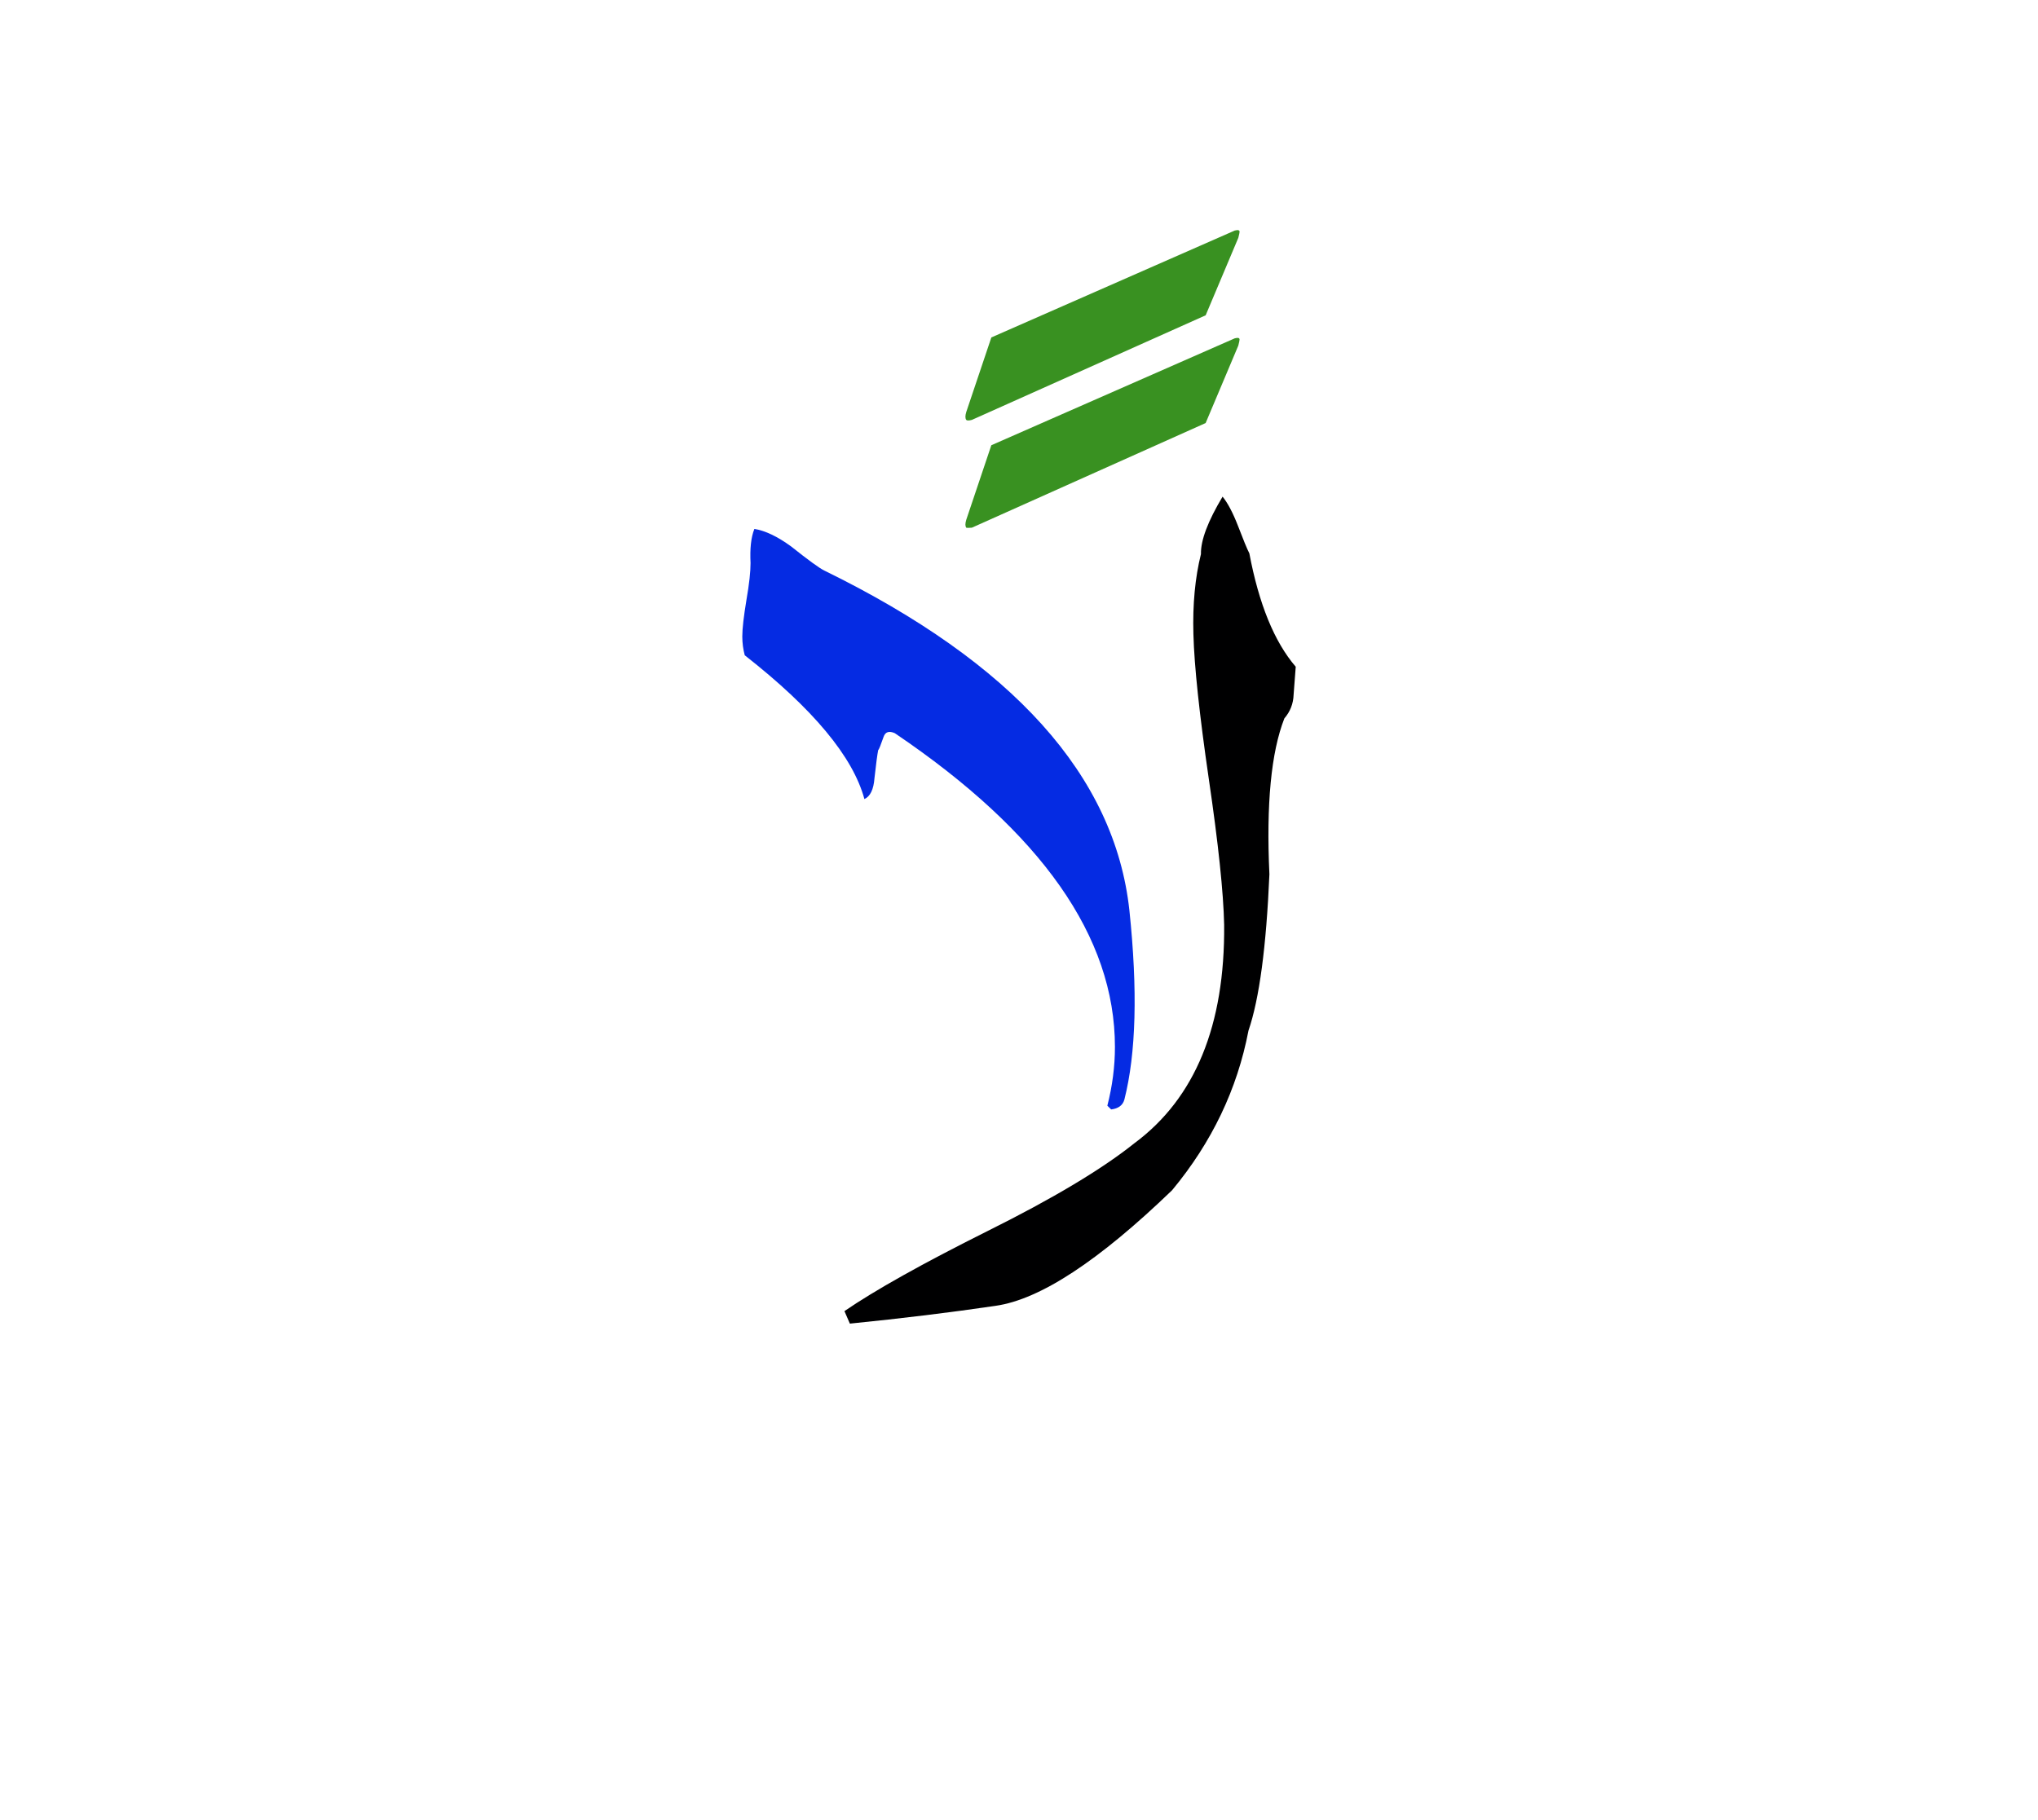<svg id="vector" xmlns="http://www.w3.org/2000/svg" width="75" height="67" viewBox="0 0 83 73"><path fill="#052BE3" d="M45.254,44.618l-0.156,-0.152c0.203,-0.793 0.309,-1.592 0.309,-2.393c0,-4.484 -2.99,-8.742 -8.965,-12.781c-0.236,-0.104 -0.387,-0.053 -0.457,0.15c-0.115,0.33 -0.186,0.51 -0.221,0.545c-0.033,0.168 -0.086,0.551 -0.15,1.137c-0.035,0.463 -0.174,0.746 -0.41,0.852c-0.465,-1.721 -2.086,-3.674 -4.873,-5.857c-0.064,-0.238 -0.1,-0.494 -0.1,-0.766c0,-0.33 0.059,-0.822 0.168,-1.484c0.117,-0.666 0.168,-1.164 0.168,-1.506c-0.029,-0.584 0.018,-1.049 0.156,-1.391c0.441,0.07 0.939,0.307 1.496,0.713c0.701,0.557 1.152,0.887 1.355,0.984c7.684,3.762 11.826,8.367 12.422,13.838c0.342,3.256 0.273,5.828 -0.203,7.705C45.73,44.45 45.545,44.583 45.254,44.618z" id="path_0"/><path fill="#000001" d="M52.307,28.69c-0.539,1.379 -0.742,3.498 -0.609,6.35c-0.127,2.955 -0.41,5.076 -0.852,6.367c-0.457,2.387 -1.494,4.555 -3.111,6.502c-2.979,2.873 -5.371,4.449 -7.189,4.709c-1.814,0.268 -3.795,0.51 -5.934,0.725l-0.221,-0.51c1.234,-0.846 3.176,-1.936 5.83,-3.262c2.652,-1.32 4.652,-2.514 5.984,-3.58c2.469,-1.832 3.686,-4.799 3.65,-8.895c-0.029,-1.326 -0.238,-3.303 -0.625,-5.939c-0.383,-2.629 -0.592,-4.594 -0.627,-5.896c-0.035,-1.223 0.07,-2.313 0.307,-3.264c-0.012,-0.563 0.285,-1.344 0.881,-2.34c0.203,0.248 0.418,0.648 0.633,1.205c0.213,0.557 0.363,0.922 0.457,1.105c0.389,2.059 1.014,3.6 1.889,4.619l-0.086,1.135C52.672,28.093 52.543,28.417 52.307,28.69z" id="path_1"/><path fill="#399121" d="M39.35,20.606l1.023,-3.043l9.914,-4.355c0.135,-0.035 0.195,-0.018 0.195,0.049c0,0.035 -0.016,0.113 -0.051,0.248l-1.33,3.154l-9.52,4.262c-0.125,0.01 -0.197,0.01 -0.232,0C39.307,20.853 39.307,20.753 39.35,20.606L39.35,20.606zM39.35,16.216c-0.043,0.146 -0.043,0.248 0,0.314c0.035,0.033 0.107,0.033 0.232,0l9.52,-4.26l1.33,-3.156c0.035,-0.135 0.051,-0.219 0.051,-0.246c0,-0.068 -0.061,-0.084 -0.195,-0.051l-9.914,4.355L39.35,16.216z" id="path_2"/></svg>